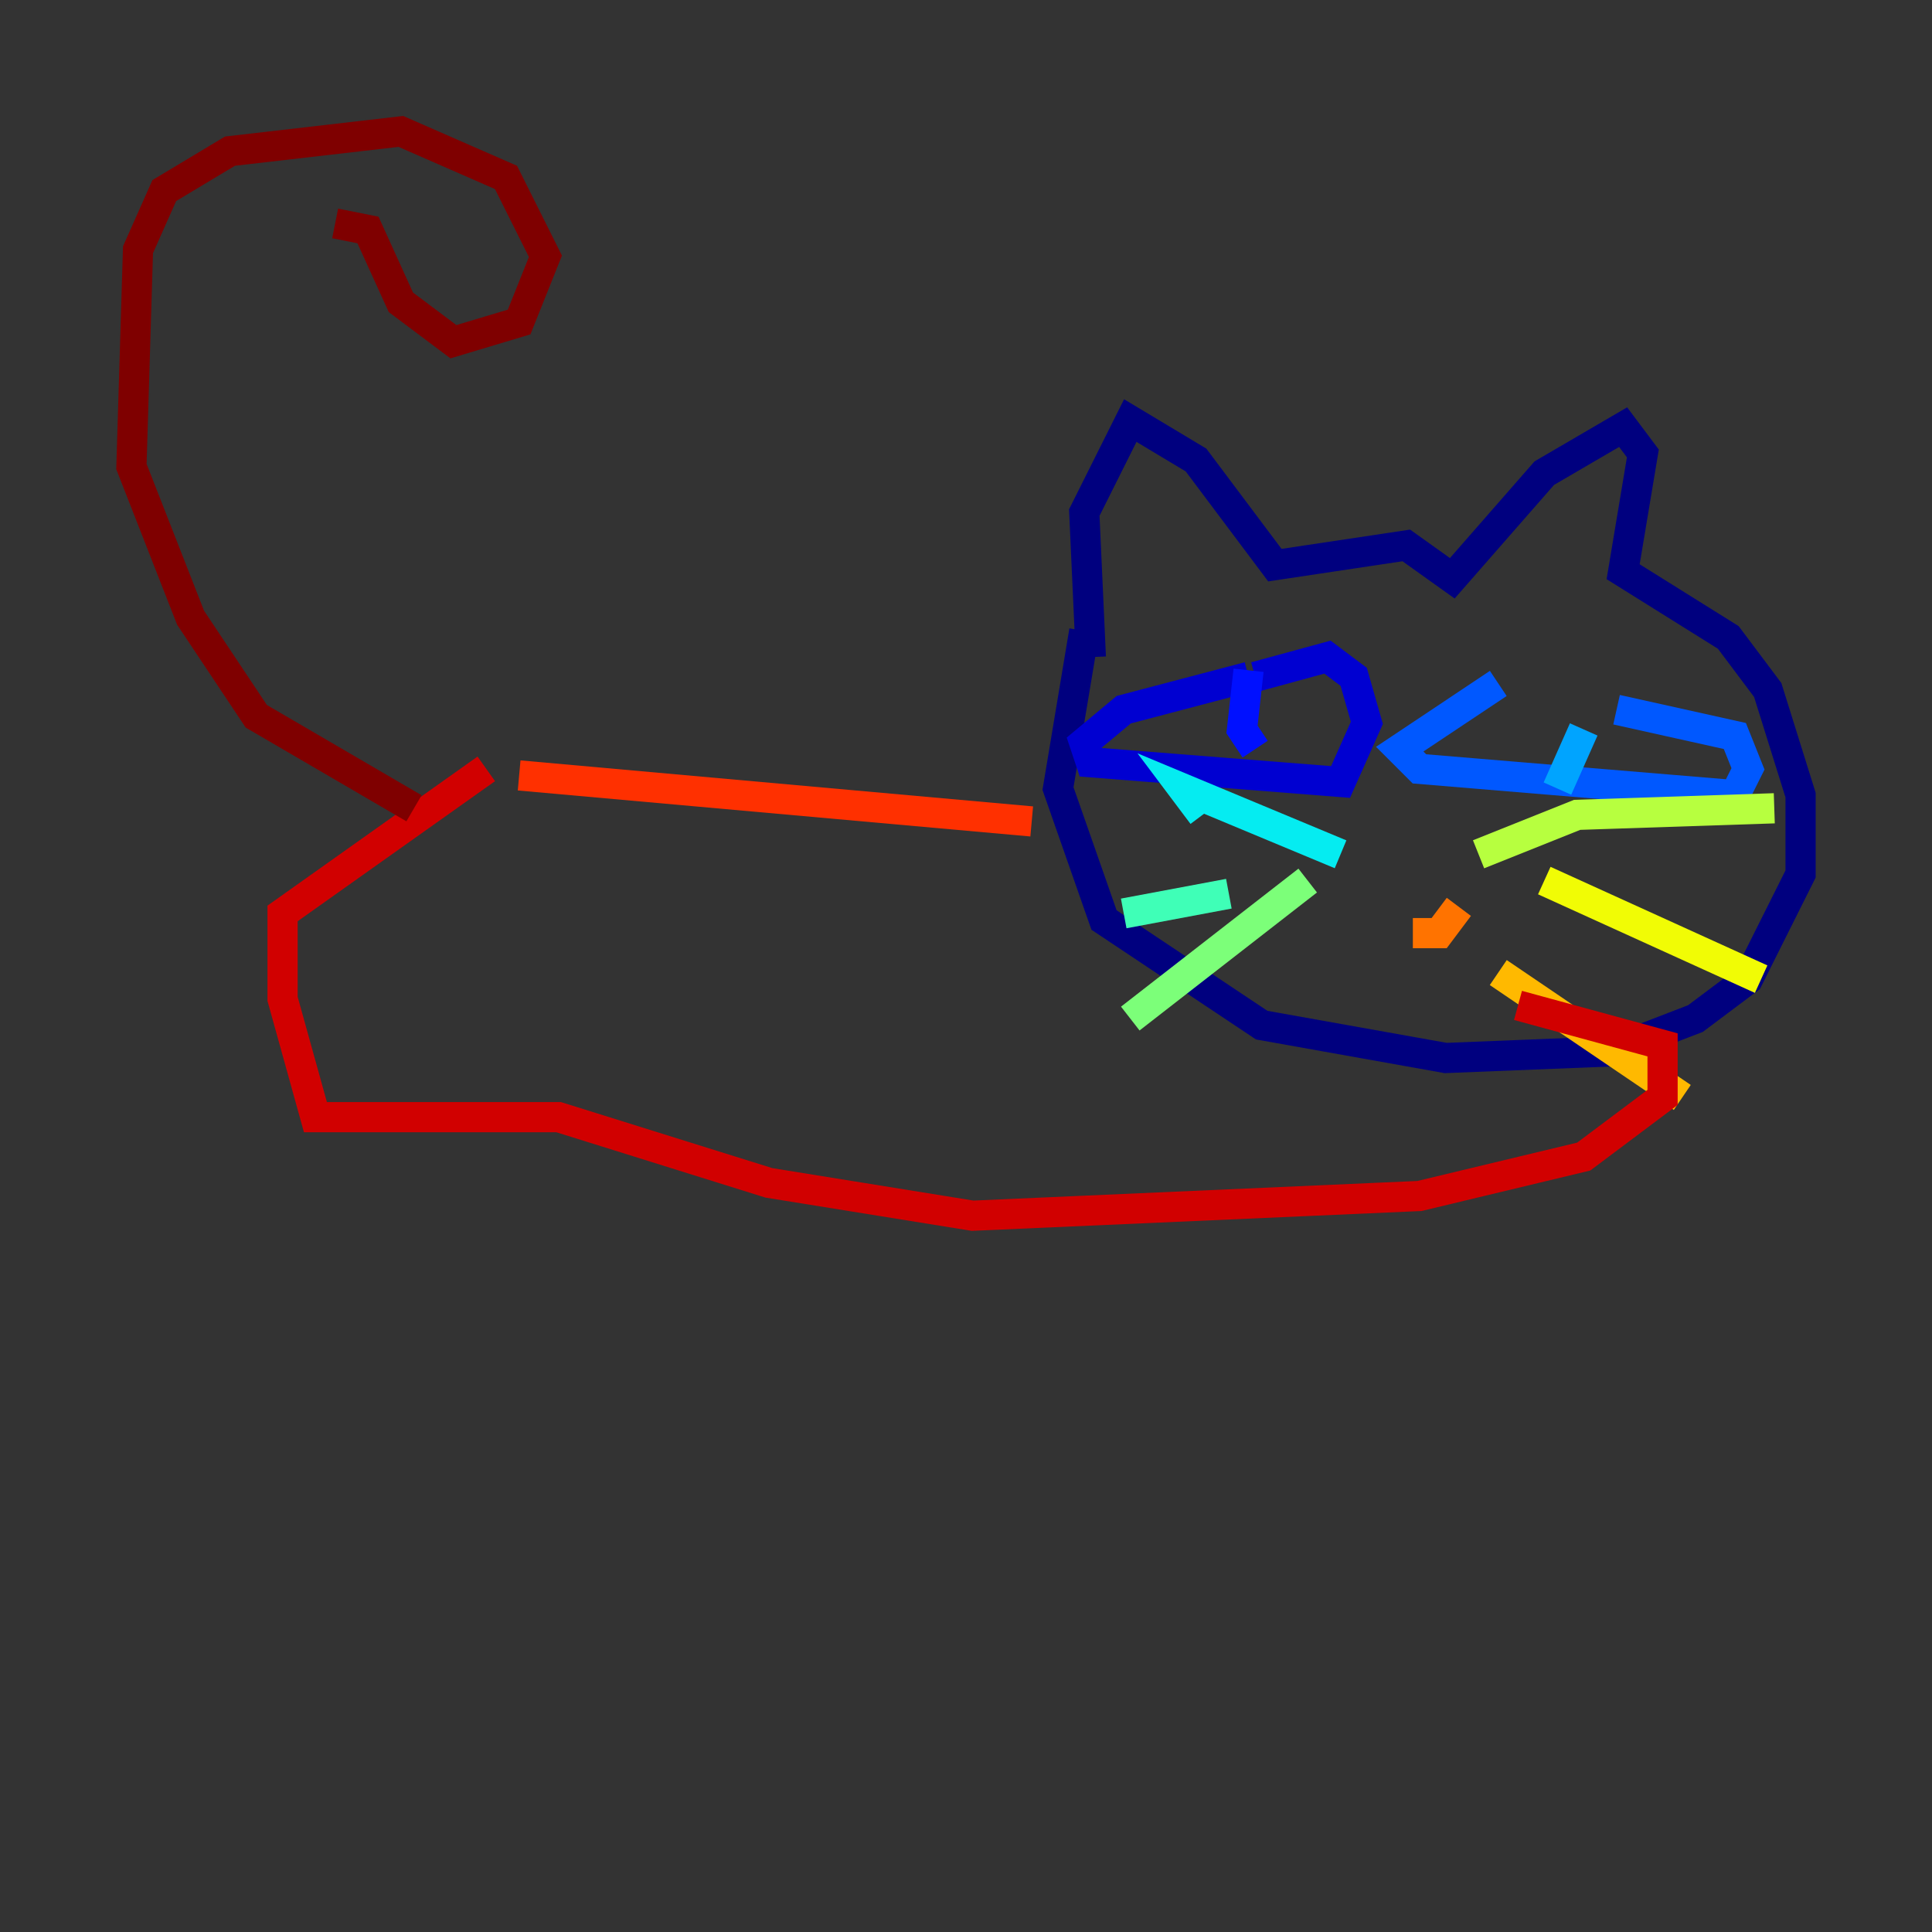 <?xml version="1.0" encoding="utf-8" ?>
<svg baseProfile="tiny" height="128" version="1.2" viewBox="0,0,128,128" width="128" xmlns="http://www.w3.org/2000/svg" xmlns:ev="http://www.w3.org/2001/xml-events" xmlns:xlink="http://www.w3.org/1999/xlink"><rect x="0" y="0" width="128" height="128" fill="#333333" stroke="none"/><defs /><polyline fill="none" points="72.272,43.537 71.837,33.959 74.884,27.864 79.238,30.476 84.463,37.442 93.17,36.136 96.218,38.313 102.313,31.347 107.537,28.299 108.844,30.041 107.537,37.878 114.503,42.231 117.116,45.714 119.293,52.68 119.293,57.905 115.809,64.871 112.326,67.483 106.667,69.66 95.782,70.095 83.592,67.918 73.143,60.952 70.095,52.245 71.837,41.796" stroke="#00007f" stroke-width="2" /><polyline fill="none" points="82.721,44.843 74.449,47.02 71.837,49.197 72.272,50.503 88.816,51.809 90.558,47.891 89.687,44.843 87.946,43.537 83.156,44.843" stroke="#0000d1" stroke-width="2" /><polyline fill="none" points="82.721,44.408 82.286,48.327 83.156,49.633" stroke="#0010ff" stroke-width="2" /><polyline fill="none" points="99.265,45.279 92.735,49.633 94.041,50.939 114.939,52.68 115.809,50.939 114.939,48.762 107.102,47.02" stroke="#0058ff" stroke-width="2" /><polyline fill="none" points="104.925,48.327 103.184,52.245" stroke="#00a4ff" stroke-width="2" /><polyline fill="none" points="88.816,56.599 78.367,52.245 79.674,53.986" stroke="#05ecf1" stroke-width="2" /><polyline fill="none" points="81.415,59.211 74.449,60.517" stroke="#3fffb7" stroke-width="2" /><polyline fill="none" points="86.639,58.34 74.884,67.483" stroke="#7cff79" stroke-width="2" /><polyline fill="none" points="97.959,56.599 104.49,53.986 117.551,53.551" stroke="#b7ff3f" stroke-width="2" /><polyline fill="none" points="102.313,58.34 116.68,64.871" stroke="#f1fc05" stroke-width="2" /><polyline fill="none" points="99.265,64.435 111.456,72.707" stroke="#ffb900" stroke-width="2" /><polyline fill="none" points="93.605,61.823 95.347,61.823 96.653,60.082" stroke="#ff7300" stroke-width="2" /><polyline fill="none" points="68.354,54.422 34.395,51.374" stroke="#ff3000" stroke-width="2" /><polyline fill="none" points="100.571,66.612 110.15,69.225 110.15,72.707 104.925,76.626 94.041,79.238 64.435,80.544 50.939,78.367 37.007,74.014 20.898,74.014 18.721,66.177 18.721,60.517 32.218,50.939" stroke="#d10000" stroke-width="2" /><polyline fill="none" points="27.429,53.551 16.98,47.456 12.626,40.925 8.707,30.912 9.143,16.544 10.884,12.626 15.238,10.014 26.558,8.707 33.524,11.755 36.136,16.98 34.395,21.333 30.041,22.64 26.558,20.027 24.381,15.238 22.204,14.803" stroke="#7f0000" stroke-width="2" /></svg>